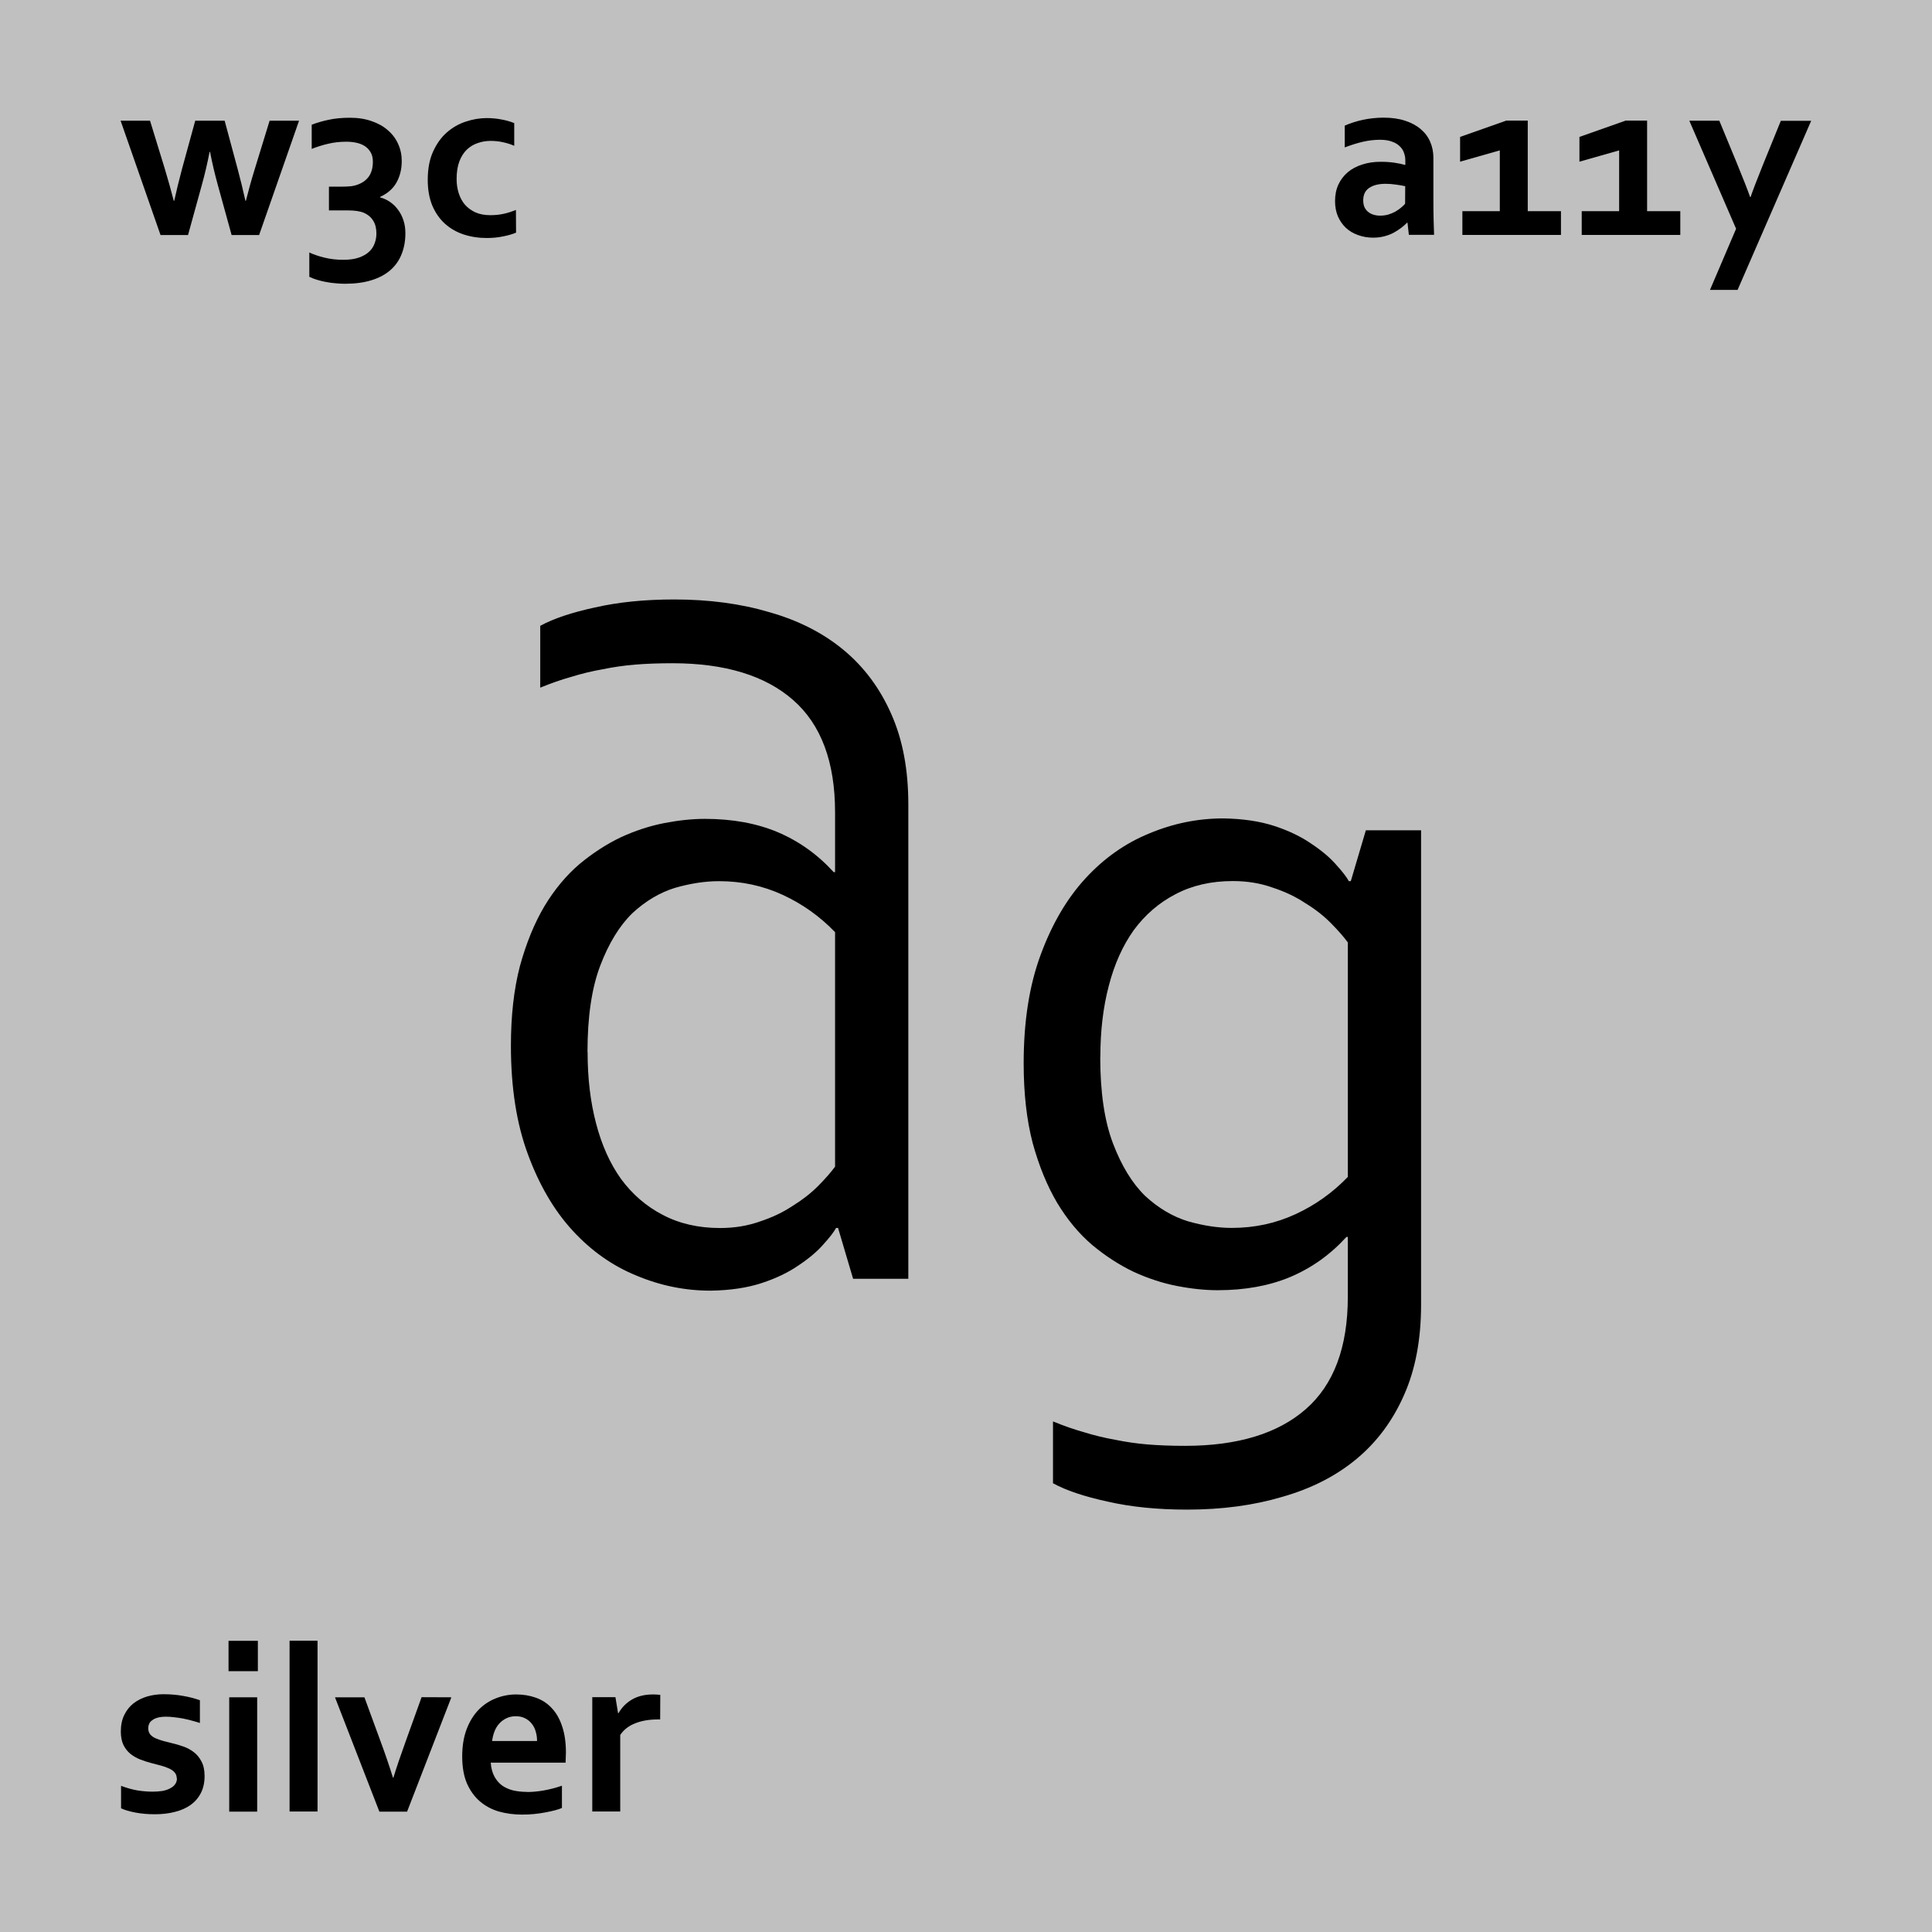 <?xml version="1.0" encoding="UTF-8"?>
<!-- Created with Inkscape (http://www.inkscape.org/) -->
<svg version="1.1" viewBox="0 0 16.933 16.933" xmlns="http://www.w3.org/2000/svg">
 <g>
  <rect y="-1.0093e-6" width="16.933" height="16.933" fill="#c0c0c0"/>
  <g transform="translate(.019 -.061)" aria-label="ag">
   <g>
    <path d="m9.624 9.326q0 0.463 0.112 0.757 0.112 0.294 0.281 0.459 0.174 0.161 0.376 0.223 0.203 0.058 0.384 0.058 0.298 0 0.558-0.12 0.26-0.12 0.459-0.327v-2.055q-0.054-0.074-0.149-0.17t-0.223-0.174q-0.124-0.083-0.285-0.136-0.161-0.058-0.351-0.058-0.285 0-0.504 0.116-0.215 0.112-0.364 0.314-0.145 0.203-0.219 0.488-0.074 0.281-0.074 0.624zm1.079-2.092q0.256 0.004 0.446 0.066 0.19 0.062 0.327 0.157 0.136 0.091 0.215 0.182 0.083 0.091 0.112 0.145h0.017l0.132-0.446h0.484v4.159q0 0.455-0.149 0.79-0.149 0.339-0.418 0.562-0.269 0.223-0.649 0.331-0.376 0.112-0.835 0.112-0.389 0-0.695-0.07-0.306-0.066-0.48-0.161v-0.542q0.141 0.058 0.273 0.095 0.132 0.041 0.273 0.066 0.141 0.029 0.285 0.041 0.149 0.012 0.327 0.012 0.69 0 1.058-0.322t0.368-0.984v-0.525h-0.012q-0.211 0.232-0.492 0.351-0.277 0.116-0.637 0.116-0.165 0-0.356-0.037-0.19-0.037-0.38-0.124-0.19-0.091-0.364-0.236-0.174-0.149-0.306-0.368-0.132-0.223-0.215-0.525-0.079-0.302-0.079-0.699 0-0.55 0.149-0.951 0.149-0.405 0.393-0.67 0.244-0.265 0.558-0.393 0.314-0.132 0.649-0.132z" stroke-width=".265"/>
   </g>
   <g transform="scale(1,-1)">
    <path d="m5.13-9.281q0 0.463 0.112 0.757t0.281 0.459q0.174 0.161 0.376 0.223 0.203 0.058 0.384 0.058 0.298 0 0.558-0.12 0.26-0.12 0.459-0.327v-2.055q-0.054-0.074-0.149-0.17-0.095-0.095-0.223-0.174-0.124-0.083-0.285-0.136-0.161-0.058-0.351-0.058-0.285 0-0.504 0.116-0.215 0.112-0.364 0.314-0.145 0.203-0.219 0.488-0.074 0.281-0.074 0.624zm1.079-2.092q0.256 0.004 0.446 0.066 0.19 0.062 0.327 0.157 0.136 0.091 0.215 0.182 0.083 0.091 0.112 0.145h0.017l0.132-0.446h0.484v4.159q0 0.455-0.149 0.79-0.149 0.339-0.418 0.562-0.269 0.223-0.649 0.331-0.376 0.112-0.835 0.112-0.389 0-0.695-0.07-0.306-0.066-0.48-0.161v-0.542q0.141 0.058 0.273 0.095 0.132 0.041 0.273 0.066 0.141 0.029 0.285 0.041 0.149 0.012 0.327 0.012 0.69 0 1.058-0.322 0.368-0.322 0.368-0.984v-0.525h-0.012q-0.211 0.232-0.492 0.351-0.277 0.116-0.637 0.116-0.165 0-0.356-0.037-0.19-0.037-0.38-0.124-0.19-0.091-0.364-0.236-0.174-0.149-0.306-0.368-0.132-0.223-0.215-0.525-0.079-0.302-0.079-0.699 0-0.55 0.149-0.951 0.149-0.405 0.393-0.67 0.244-0.265 0.558-0.393 0.314-0.132 0.649-0.132z" stroke-width=".265"/>
   </g>
  </g>
  <g stroke-width=".265">
   <g aria-label="w3c">
    <path d="m1.837 1.331q-0.029 0.15-0.068 0.29l-0.121 0.439h-0.241l-0.35-1.002h0.258l0.129 0.42q0.044 0.146 0.079 0.282h0.004q0.029-0.132 0.069-0.282l0.115-0.42h0.258l0.113 0.42q0.036 0.133 0.069 0.282h0.004q0.035-0.14 0.079-0.282l0.129-0.42h0.258l-0.35 1.002h-0.241l-0.121-0.439q-0.041-0.148-0.068-0.29z"/>
    <path d="m3.521 1.412q0 0.104-0.045 0.186-0.045 0.082-0.145 0.128v0.004q0.049 0.013 0.089 0.041t0.069 0.068q0.03 0.04 0.047 0.092 0.017 0.051 0.017 0.113 0 0.101-0.033 0.183-0.032 0.082-0.098 0.14-0.066 0.058-0.166 0.089-0.099 0.031-0.233 0.031-0.037 0-0.079-0.004-0.041-0.003-0.083-0.011-0.04-0.007-0.08-0.019-0.038-0.011-0.07-0.027v-0.213q0.058 0.027 0.133 0.045 0.076 0.019 0.165 0.019 0.081 0 0.135-0.019 0.056-0.019 0.09-0.051 0.034-0.031 0.049-0.073 0.016-0.041 0.016-0.088 0-0.068-0.029-0.113-0.028-0.045-0.081-0.068-0.027-0.011-0.062-0.016-0.034-0.005-0.083-0.005h-0.161v-0.208h0.11q0.048 0 0.085-0.004 0.037-0.005 0.067-0.018 0.059-0.024 0.091-0.072 0.032-0.05 0.032-0.124 0-0.049-0.019-0.082-0.019-0.034-0.051-0.055t-0.075-0.03q-0.043-0.009-0.086-0.009-0.087 0-0.161 0.018-0.073 0.017-0.144 0.045v-0.212q0.067-0.026 0.148-0.043 0.081-0.018 0.189-0.018 0.105 0 0.189 0.03 0.085 0.029 0.143 0.081 0.059 0.051 0.089 0.12 0.031 0.068 0.031 0.148z"/>
    <path d="m4.523 2.039q-0.047 0.02-0.114 0.033-0.067 0.014-0.142 0.014-0.109 0-0.203-0.031-0.094-0.031-0.164-0.094-0.07-0.063-0.111-0.159-0.04-0.097-0.04-0.226 0-0.145 0.047-0.248 0.047-0.103 0.12-0.167 0.074-0.065 0.166-0.095 0.093-0.031 0.183-0.031 0.067 0 0.129 0.012 0.062 0.011 0.113 0.032v0.199q-0.045-0.02-0.097-0.031-0.051-0.012-0.11-0.012t-0.113 0.019q-0.054 0.018-0.095 0.057-0.041 0.039-0.066 0.104-0.024 0.064-0.024 0.155 0 0.066 0.019 0.125 0.019 0.058 0.054 0.099 0.036 0.041 0.091 0.067 0.056 0.025 0.131 0.025 0.067 0 0.122-0.013 0.055-0.013 0.103-0.033z"/>
   </g>
   <g aria-label="a11y">
    <path d="m12.336 1.952h-0.004q-0.021 0.022-0.05 0.044t-0.066 0.043q-0.037 0.02-0.083 0.032t-0.098 0.012q-0.071 0-0.133-0.023-0.062-0.022-0.106-0.063-0.044-0.042-0.07-0.101-0.025-0.06-0.025-0.133 0-0.081 0.029-0.145 0.03-0.064 0.083-0.109 0.053-0.044 0.126-0.067 0.073-0.024 0.162-0.024 0.065 0 0.12 0.008t0.096 0.02v-0.04q0-0.035-0.012-0.067-0.011-0.033-0.038-0.058-0.026-0.026-0.068-0.04-0.042-0.016-0.103-0.016-0.074 0-0.149 0.017-0.074 0.017-0.161 0.05v-0.191q0.075-0.033 0.16-0.051 0.085-0.018 0.178-0.019 0.11 0 0.191 0.027 0.083 0.027 0.137 0.074 0.056 0.047 0.083 0.111 0.028 0.064 0.028 0.14v0.377q0 0.099 0.002 0.171 0.002 0.071 0.004 0.127h-0.221zm-0.02-0.32q-0.035-0.008-0.081-0.014-0.045-0.007-0.092-0.007-0.09 0-0.143 0.036-0.052 0.035-0.052 0.109 0 0.034 0.011 0.06 0.012 0.025 0.032 0.041 0.021 0.017 0.048 0.025 0.027 0.008 0.057 0.008 0.037 0 0.07-0.009 0.033-0.01 0.061-0.025 0.028-0.016 0.05-0.034 0.023-0.019 0.038-0.036z"/>
    <path d="m13.145 1.851v-0.533l-0.348 0.099v-0.217l0.405-0.143h0.188v0.794h0.291v0.208h-0.864v-0.208z"/>
    <path d="m14.191 1.851v-0.533l-0.348 0.099v-0.217l0.405-0.143h0.188v0.794h0.291v0.208h-0.864v-0.208z"/>
    <path d="m14.806 1.058h0.263l0.15 0.363q0.085 0.207 0.12 0.306h0.004q0.026-0.078 0.11-0.287l0.155-0.381h0.266l-0.645 1.482h-0.242l0.229-0.536z"/>
   </g>
   <g aria-label="silver">
    <path d="m1.549 15.587q0-0.032-0.019-0.053-0.018-0.021-0.048-0.034-0.03-0.014-0.069-0.025-0.038-0.01-0.081-0.021-0.054-0.014-0.103-0.033-0.05-0.02-0.088-0.051-0.037-0.031-0.06-0.078-0.022-0.048-0.022-0.116 0-0.084 0.03-0.145 0.03-0.062 0.081-0.102 0.052-0.04 0.119-0.06 0.068-0.02 0.144-0.02 0.092 0 0.173 0.015 0.081 0.014 0.146 0.038v0.199q-0.034-0.011-0.072-0.021-0.037-0.01-0.076-0.018-0.038-0.007-0.076-0.011-0.038-0.005-0.072-0.005-0.043 0-0.073 0.008-0.03 0.008-0.049 0.023-0.019 0.013-0.027 0.032-0.008 0.018-0.008 0.037 0 0.034 0.018 0.056 0.019 0.022 0.051 0.035 0.032 0.013 0.067 0.023 0.035 0.008 0.068 0.017 0.052 0.012 0.103 0.03 0.052 0.018 0.093 0.05 0.041 0.031 0.067 0.082 0.027 0.05 0.027 0.127 0 0.085-0.032 0.148-0.032 0.063-0.09 0.105-0.057 0.041-0.137 0.061-0.08 0.021-0.176 0.021-0.095 0-0.172-0.015-0.075-0.014-0.125-0.037v-0.197q0.081 0.03 0.149 0.041 0.068 0.01 0.127 0.01 0.045 0 0.085-0.006 0.039-0.007 0.067-0.022 0.029-0.014 0.045-0.036 0.017-0.023 0.017-0.054z"/>
    <path d="m2.009 14.876h0.245v1.002h-0.245zm-0.006-0.495h0.257v0.266h-0.257z"/>
    <path d="m2.538 15.877v-1.497h0.245v1.497z"/>
    <path d="m3.956 14.876-0.388 1.002h-0.243l-0.389-1.002h0.258l0.14 0.382q0.06 0.161 0.11 0.322h0.004q0.043-0.14 0.107-0.316l0.14-0.389z"/>
    <path d="m4.619 15.706q0.071 0 0.149-0.014 0.078-0.014 0.157-0.041v0.195q-0.048 0.021-0.146 0.039-0.098 0.019-0.204 0.019-0.106 0-0.203-0.027-0.095-0.028-0.166-0.089-0.071-0.061-0.114-0.158-0.041-0.097-0.041-0.236 0-0.136 0.039-0.239 0.039-0.102 0.105-0.17 0.066-0.067 0.151-0.1 0.086-0.034 0.177-0.034 0.095 0 0.175 0.029 0.081 0.029 0.138 0.091 0.059 0.062 0.091 0.16 0.033 0.097 0.033 0.23-0.001 0.052-0.003 0.088h-0.656q0.005 0.069 0.031 0.119 0.026 0.049 0.067 0.08 0.042 0.03 0.098 0.044 0.056 0.013 0.121 0.013zm-0.098-0.664q-0.047 0-0.083 0.018-0.036 0.017-0.063 0.047-0.026 0.029-0.041 0.068t-0.021 0.084h0.394q0-0.044-0.012-0.084-0.011-0.039-0.035-0.068-0.023-0.03-0.058-0.047-0.034-0.018-0.081-0.018z"/>
    <path d="m5.786 15.07h-0.021q-0.113 0-0.198 0.034-0.085 0.033-0.131 0.102v0.671h-0.245v-1.002h0.203l0.023 0.14h0.004q0.043-0.076 0.119-0.12 0.076-0.044 0.183-0.044 0.037 0 0.064 0.004z"/>
   </g>
  </g>
 </g>
</svg>
